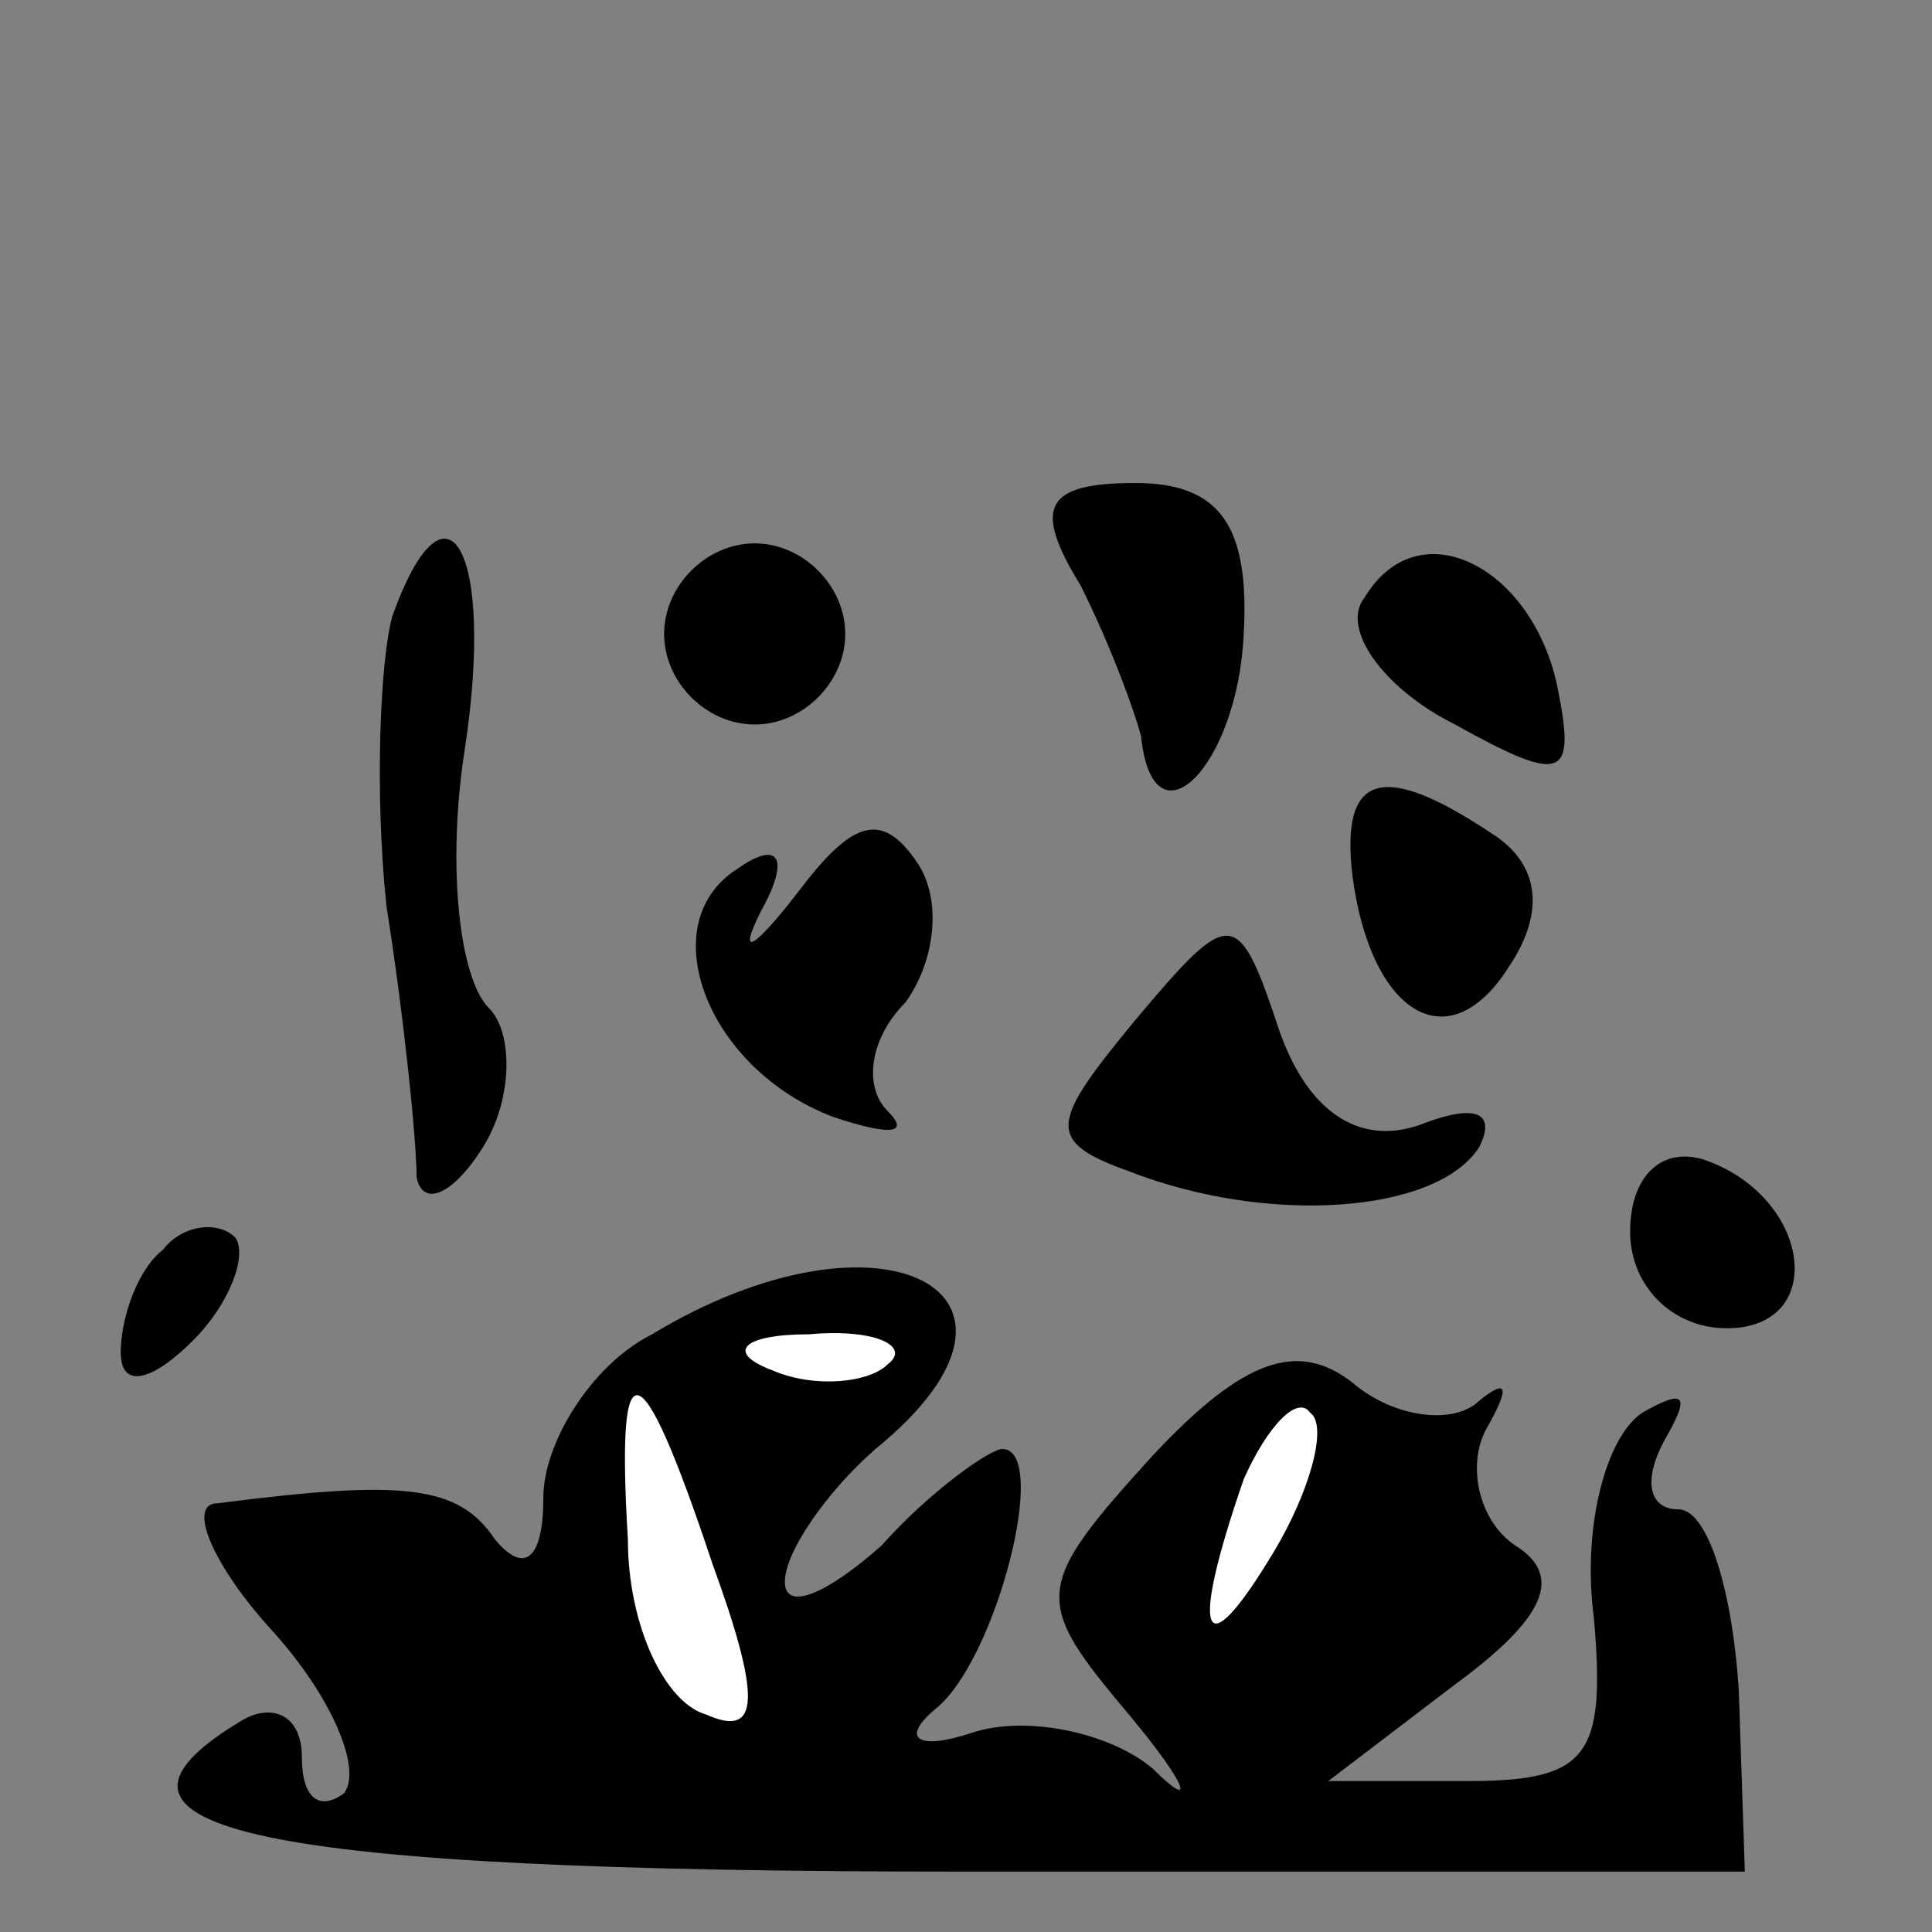 <?xml version="1.0" standalone="no"?>
<!DOCTYPE svg PUBLIC "-//W3C//DTD SVG 20010904//EN"
 "http://www.w3.org/TR/2001/REC-SVG-20010904/DTD/svg10.dtd">
<svg version="1.0" xmlns="http://www.w3.org/2000/svg"
 width="32pt" height="32pt" viewBox="0 0 32 32"
 preserveAspectRatio="xMidYMid meet">
<rect x="0" y="0" width="32" height="32" fill="#808080" stroke="none"/>
<g transform="translate(0,32) scale(0.1,-0.1)"
fill="#000000" stroke="none">
<path fill="#000000" stroke="none" d="M179 223 c5 -10 9 -21 10 -25 2 -19 16
-5 17 17 1 18 -4 25 -18 25 -15 0 -17 -4 -9 -17z"/>
<path fill="#000000" stroke="none" d="M65 218 c-2 -7 -3 -29 -1 -48 3 -19 5
-39 5 -45 1 -5 6 -3 11 5 5 8 5 19 1 23 -5 5 -7 24 -4 43 5 33 -3 47 -12 22z"/>
<path fill="#000000" stroke="none" d="M110 215 c0 -8 7 -15 15 -15 8 0 15 7
15 15 0 8 -7 15 -15 15 -8 0 -15 -7 -15 -15z"/>
<path fill="#000000" stroke="none" d="M226 221 c-4 -5 3 -15 15 -21 18 -10
20 -9 17 6 -4 20 -23 30 -32 15z"/>
<path fill="#000000" stroke="none" d="M132 172 c-7 -9 -10 -11 -6 -3 5 9 3
12 -4 7 -14 -9 -5 -33 16 -41 9 -3 13 -3 9 1 -4 4 -3 12 3 18 5 7 6 17 2 23
-6 9 -11 7 -20 -5z"/>
<path fill="#000000" stroke="none" d="M224 175 c3 -23 16 -31 26 -15 6 9 5
17 -3 22 -18 12 -25 10 -23 -7z"/>
<path fill="#000000" stroke="none" d="M188 151 c-14 -17 -15 -20 -1 -25 23
-9 51 -7 58 4 3 6 -1 7 -9 4 -10 -4 -19 1 -24 15 -7 21 -8 21 -24 2z"/>
<path fill="#000000" stroke="none" d="M270 116 c0 -9 7 -16 16 -16 17 0 14
22 -4 28 -7 2 -12 -3 -12 -12z"/>
<path fill="#000000" stroke="none" d="M27 113 c-4 -3 -7 -11 -7 -17 0 -6 5
-5 12 2 6 6 9 14 7 17 -3 3 -9 2 -12 -2z"/>
<path fill="#000000" stroke="none" d="M108 99 c-10 -5 -18 -18 -18 -27 0 -10
-3 -13 -8 -7 -6 9 -15 10 -46 6 -5 0 -1 -10 9 -21 10 -11 15 -23 12 -27 -4 -3
-7 -1 -7 6 0 7 -5 9 -10 6 -30 -18 2 -25 119 -25 l130 0 -1 30 c-1 16 -5 30
-10 30 -5 0 -6 5 -2 12 4 7 3 8 -4 4 -6 -4 -10 -19 -8 -34 2 -23 -1 -27 -21
-27 l-23 0 21 16 c15 11 18 18 10 23 -6 4 -8 13 -5 19 4 7 4 9 -1 5 -4 -4 -14
-3 -21 3 -9 7 -18 4 -33 -12 -20 -22 -20 -24 -4 -43 10 -12 11 -16 4 -9 -7 6
-21 9 -30 6 -9 -3 -12 -1 -6 4 10 8 19 43 11 43 -2 0 -12 -7 -20 -16 -9 -8
-16 -11 -16 -6 0 5 7 15 15 22 32 26 1 42 -37 19z"/>
<path fill="#ffffff" stroke="none" d="M147 94 c-3 -3 -12 -4 -19 -1 -8 3 -5
6 6 6 11 1 17 -2 13 -5z"/>
<path fill="#ffffff" stroke="none" d="M118 61 c8 -22 8 -29 -1 -25 -7 2 -13
15 -13 29 -2 33 2 32 14 -4z"/>
<path fill="#ffffff" stroke="none" d="M211 63 c-12 -20 -14 -14 -5 12 4 9 9
14 11 11 3 -2 0 -13 -6 -23z"/>
</g>
</svg>
